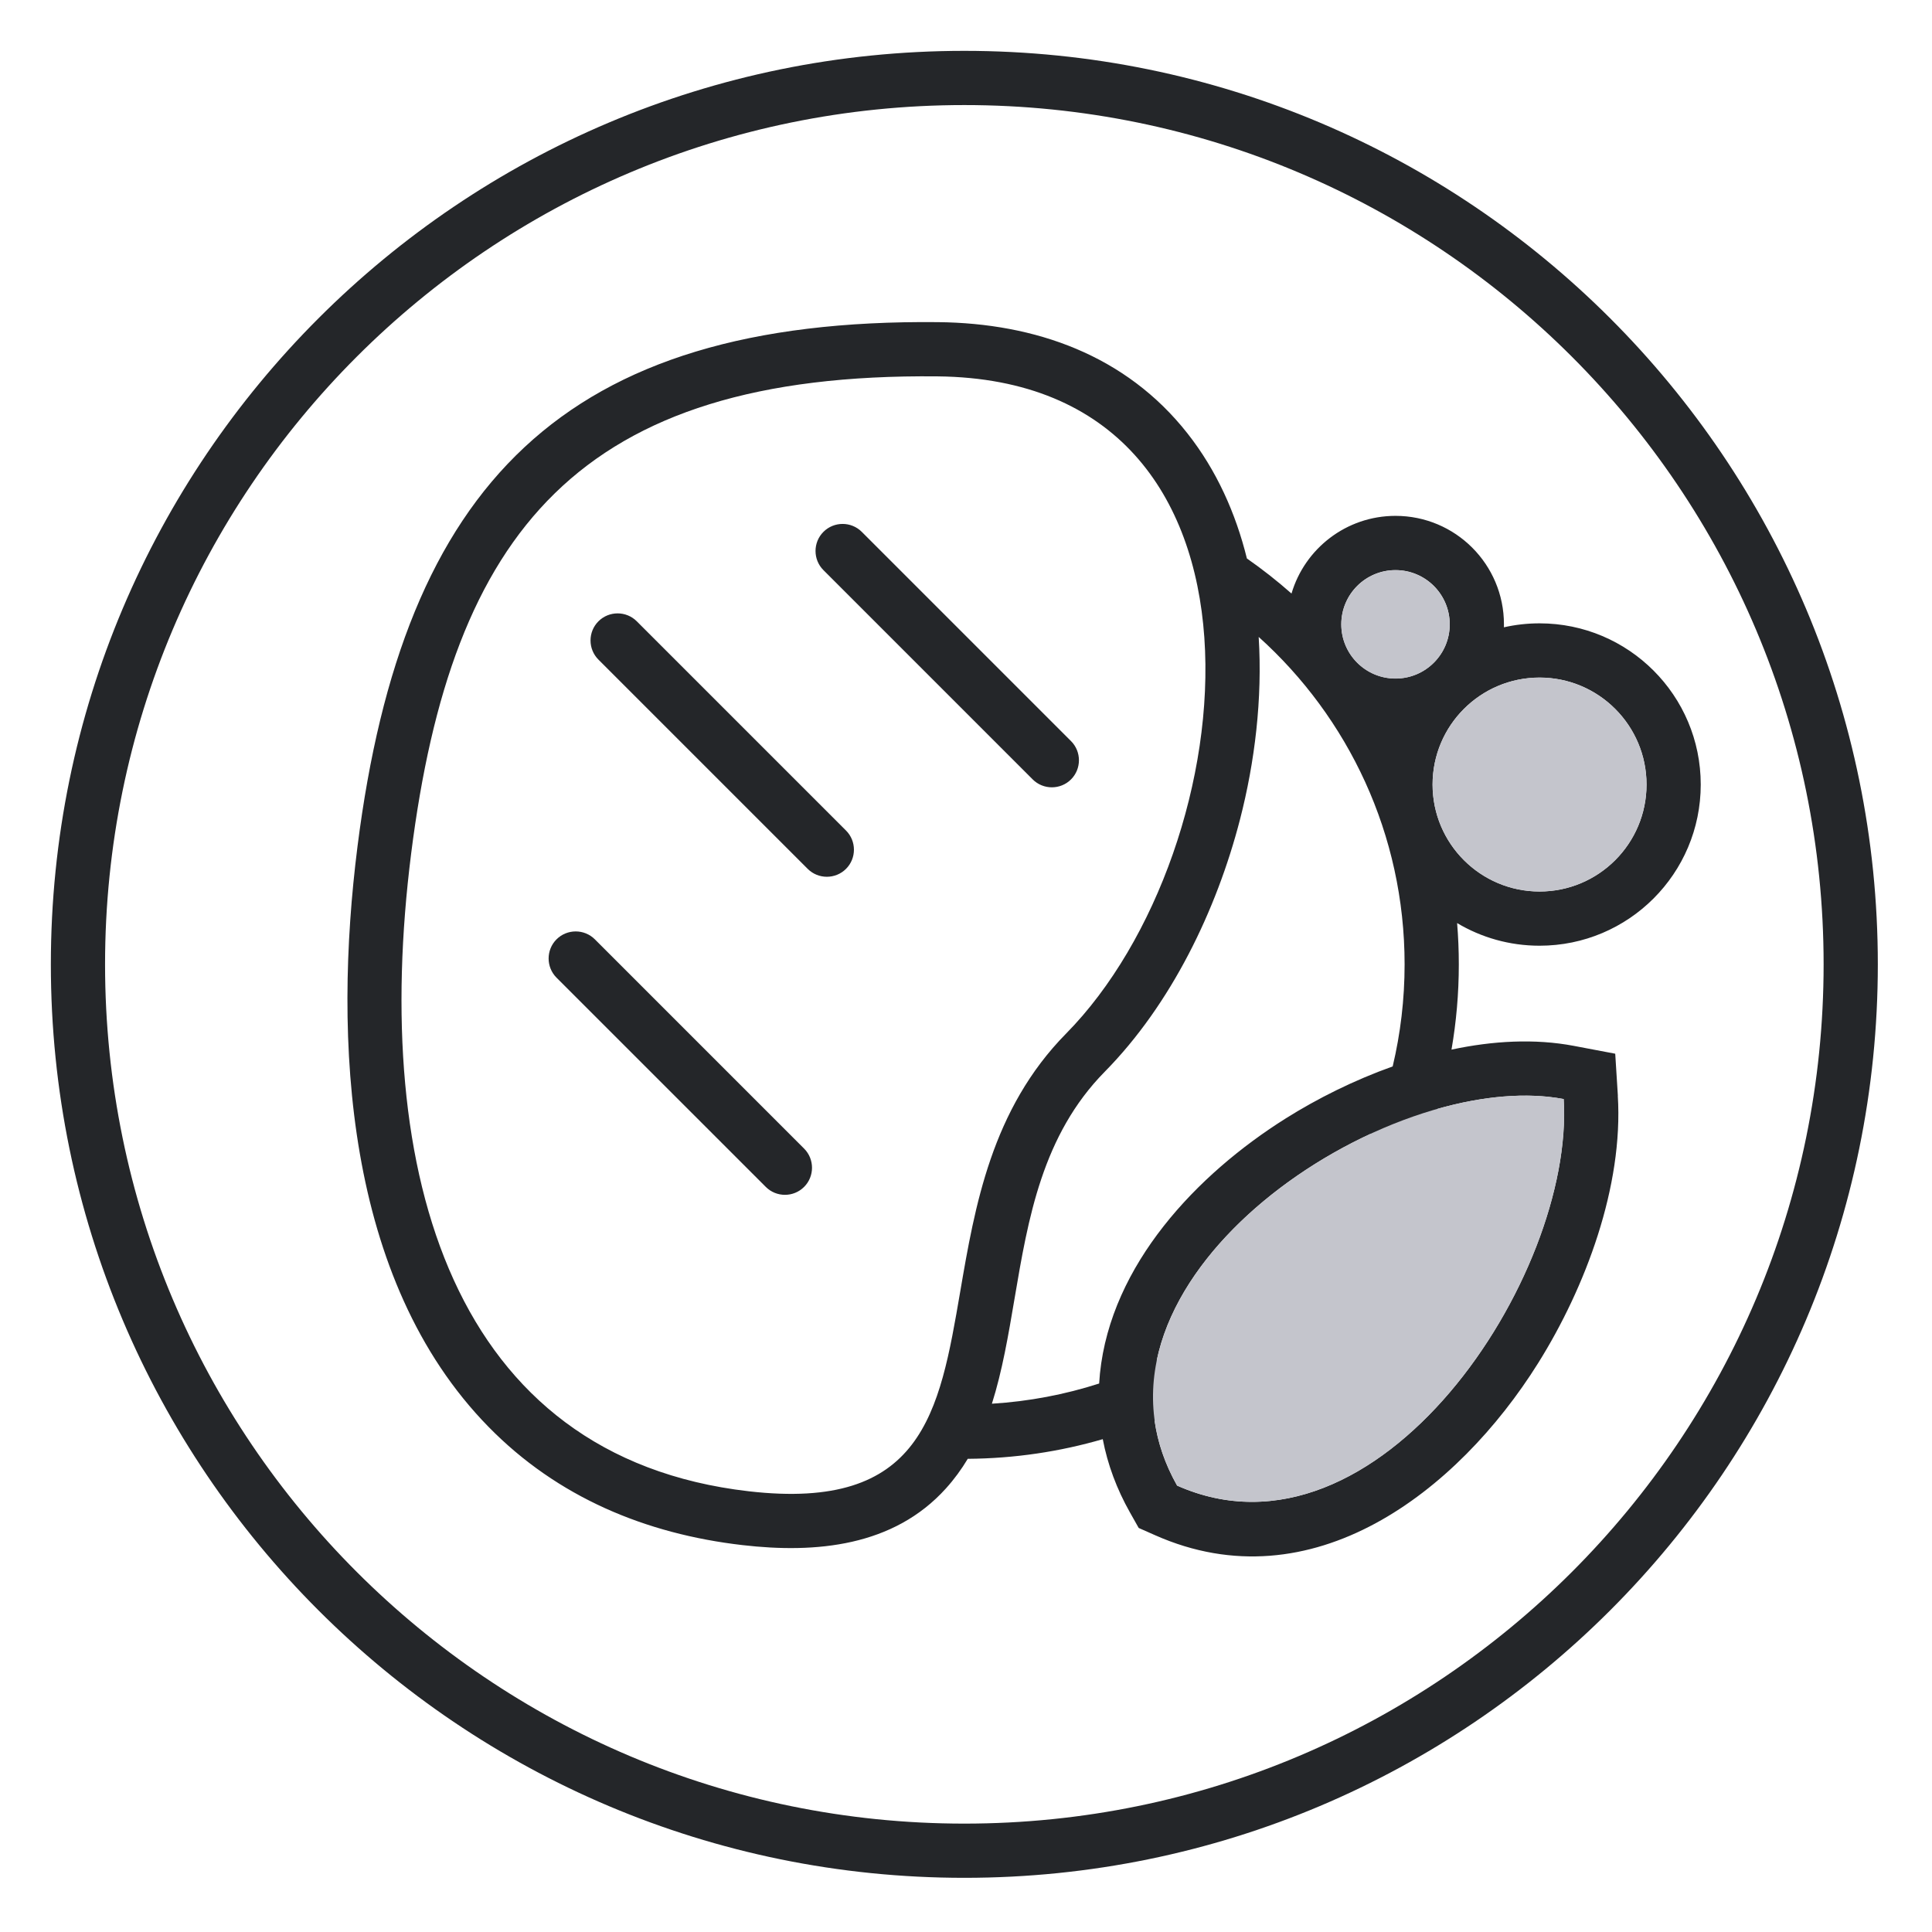 <svg width="100" height="100" viewBox="0 0 100 100" fill="none" xmlns="http://www.w3.org/2000/svg">
<path fill-rule="evenodd" clip-rule="evenodd" d="M49.914 2.632C76.027 2.632 97.196 23.8 97.196 49.914C97.196 76.027 76.027 97.196 49.914 97.196C23.8 97.196 2.632 76.027 2.632 49.914C2.632 23.8 23.8 2.632 49.914 2.632ZM64.184 42.409C64.948 39.447 65.349 36.174 65.149 32.967C69.786 37.139 72.702 43.187 72.702 49.914C72.702 51.733 72.488 53.502 72.085 55.198C70.085 55.911 68.189 56.859 66.55 57.889C61.95 60.782 57.513 65.45 56.933 71.093C56.916 71.266 56.902 71.439 56.892 71.611C55.126 72.179 53.266 72.537 51.341 72.656C51.88 70.954 52.193 69.105 52.512 67.221C53.215 63.072 53.946 58.754 57.188 55.466C60.62 51.98 62.971 47.111 64.184 42.409ZM57.079 74.491C54.859 75.137 52.515 75.491 50.091 75.508C49.767 76.049 49.394 76.561 48.962 77.04C46.251 80.047 42.231 80.415 38.435 79.975C33.414 79.395 28.852 77.495 25.287 73.854C17.831 66.247 17.244 53.774 18.503 43.819C20.873 25.086 29.166 16.477 48.56 16.674H48.556C53.593 16.727 58.28 18.385 61.465 22.435C62.97 24.347 63.959 26.56 64.539 28.906C65.344 29.468 66.115 30.074 66.848 30.722C67.534 28.396 69.686 26.701 72.231 26.701C75.334 26.701 77.844 29.215 77.844 32.314C77.844 32.366 77.843 32.418 77.842 32.469C78.436 32.335 79.053 32.264 79.687 32.264C84.295 32.264 88.03 36 88.03 40.608C88.03 45.215 84.295 48.95 79.687 48.95C78.128 48.95 76.669 48.523 75.42 47.778C75.478 48.482 75.508 49.195 75.508 49.914C75.508 51.419 75.378 52.894 75.129 54.328C77.269 53.871 79.437 53.75 81.462 54.134L83.604 54.54L83.741 56.717L83.737 56.713C84.029 61.404 82.068 66.634 79.611 70.559C75.443 77.214 67.9 83.062 59.789 79.463L58.939 79.087L58.484 78.28C57.806 77.078 57.33 75.807 57.079 74.491ZM74.397 57.397C76.733 56.734 79.01 56.522 80.934 56.888C81.507 66.069 71.317 81.511 60.926 76.895C60.296 75.779 59.92 74.656 59.763 73.544C66.748 70.628 72.165 64.707 74.397 57.397ZM59.872 70.414C64.849 67.992 68.813 63.811 70.954 58.68C65.707 61.104 60.889 65.505 59.872 70.414ZM49.914 5.438C74.476 5.438 94.39 25.351 94.39 49.914C94.39 74.476 74.476 94.39 49.914 94.39C25.351 94.39 5.438 74.476 5.438 49.914C5.438 25.351 25.351 5.438 49.914 5.438ZM55.185 53.494C64.548 43.994 67.112 19.67 48.526 19.481C29.936 19.291 23.383 27.57 21.282 44.172C19.185 60.775 23.425 75.421 38.753 77.188C47.752 78.225 48.621 73.153 49.699 66.865C50.457 62.441 51.319 57.416 55.185 53.494ZM30.79 48.62L41.62 59.451C42.166 59.997 42.166 60.889 41.62 61.434C41.074 61.981 40.183 61.981 39.637 61.434L28.806 50.604C28.26 50.058 28.26 49.166 28.806 48.62C29.352 48.074 30.244 48.074 30.79 48.62ZM44.605 27.528L55.436 38.359C55.982 38.905 55.982 39.796 55.436 40.342C54.889 40.888 53.998 40.888 53.452 40.342L42.622 29.511C42.075 28.965 42.075 28.074 42.622 27.528C43.168 26.982 44.059 26.982 44.605 27.528ZM32.959 32.158L43.79 42.989C44.336 43.535 44.336 44.426 43.79 44.972C43.243 45.518 42.352 45.518 41.806 44.972L30.976 34.142C30.429 33.596 30.429 32.704 30.976 32.158C31.522 31.612 32.413 31.612 32.959 32.158ZM72.231 29.508C73.783 29.508 75.038 30.763 75.038 32.314C75.038 33.865 73.783 35.12 72.231 35.12C70.68 35.12 69.425 33.865 69.425 32.314C69.425 30.763 70.68 29.508 72.231 29.508ZM85.224 40.608C85.224 37.551 82.744 35.071 79.687 35.071C76.631 35.071 74.15 37.551 74.15 40.608C74.15 43.664 76.631 46.144 79.687 46.144C82.744 46.144 85.224 43.664 85.224 40.608Z" fill="#242629"/>
<path fill-rule="evenodd" clip-rule="evenodd" d="M75.037 32.318C75.037 33.868 73.781 35.124 72.231 35.124C70.681 35.124 69.425 33.868 69.425 32.318C69.425 30.768 70.681 29.512 72.231 29.512C73.781 29.512 75.037 30.768 75.037 32.318ZM79.687 46.144C82.745 46.144 85.224 43.666 85.224 40.608C85.224 37.55 82.745 35.071 79.687 35.071C76.629 35.071 74.15 37.55 74.15 40.608C74.15 43.666 76.629 46.144 79.687 46.144ZM80.939 56.885C71.86 55.159 54.95 66.293 60.931 76.893C71.321 81.508 81.511 66.066 80.939 56.885Z" fill="#C4C5CC"/>
</svg>
